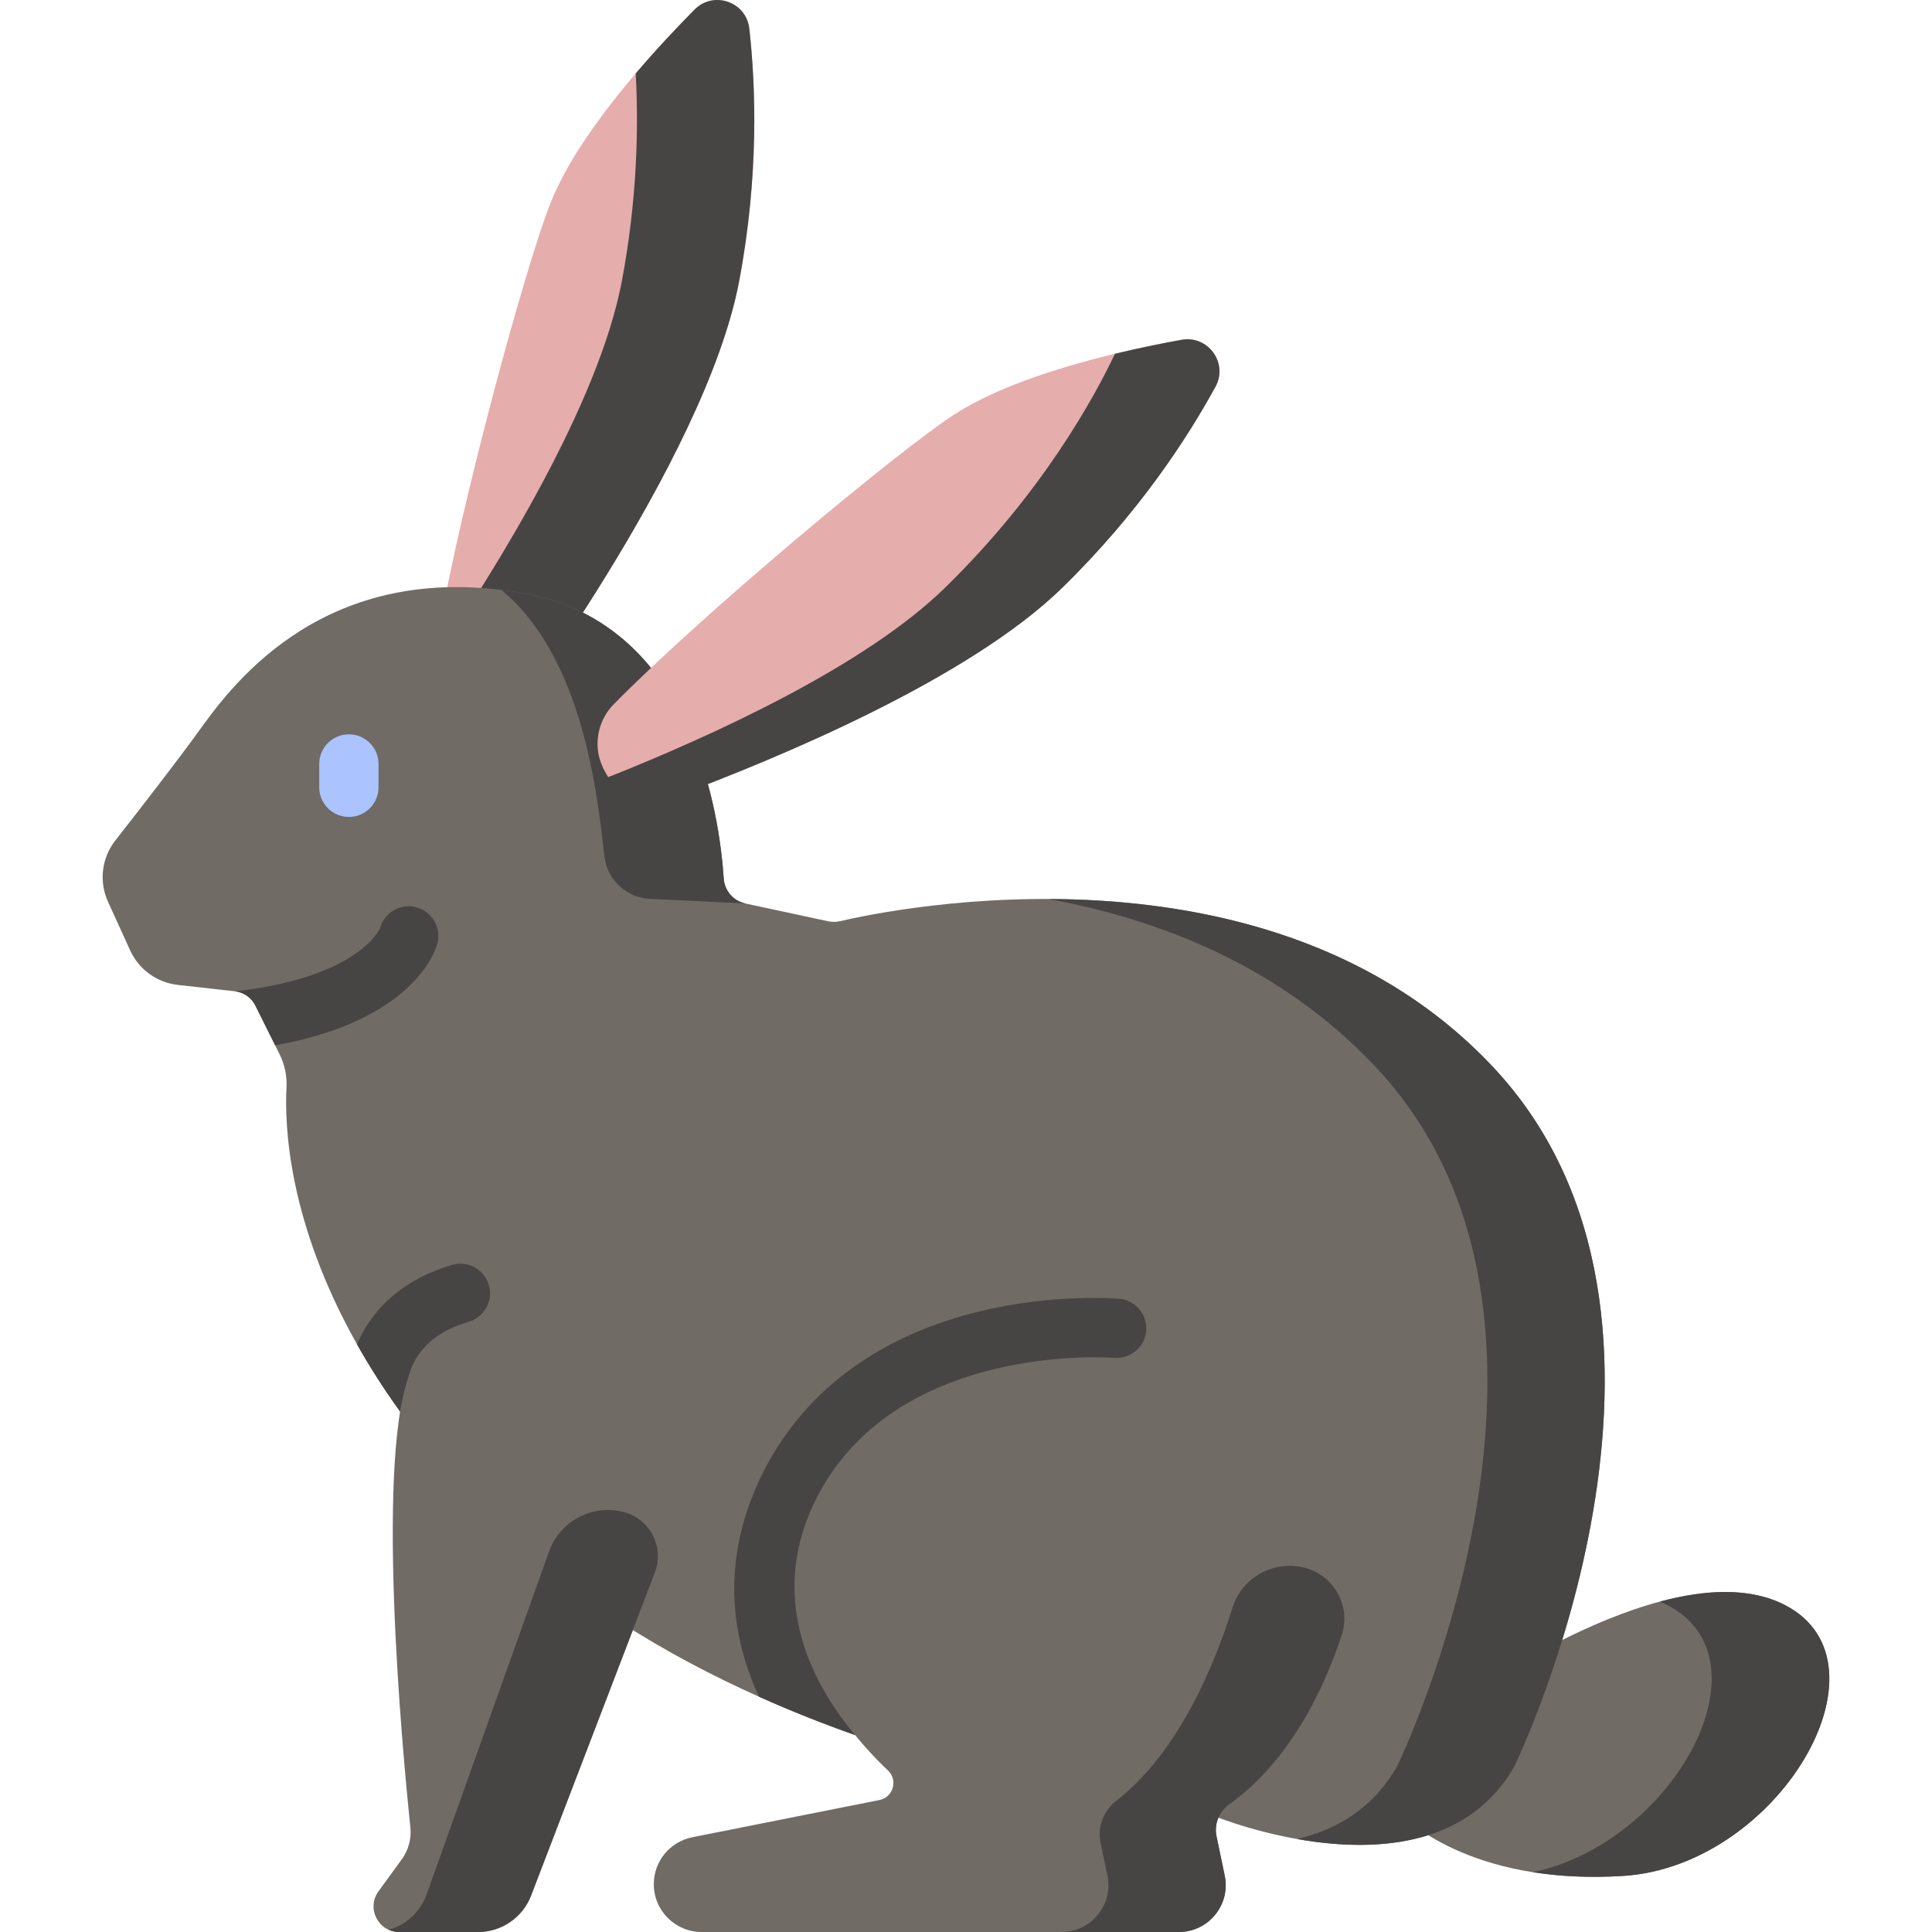 <svg width="300" height="300" viewBox="0 0 300 300" fill="none" xmlns="http://www.w3.org/2000/svg">
<g clip-path="url(#clip0_620_19465)">
<path d="M77.669 113.728C77.669 113.728 109.472 71.704 114.772 43.688C117.898 27.167 117.337 13.148 116.351 4.424C115.88 0.263 110.796 -1.483 107.849 1.493C100.664 8.747 89.891 20.729 85.62 31.194C81.395 41.545 69.663 85.202 67.447 102.749L77.669 113.728Z" fill="#E6ADAD"/>
<path d="M114.77 43.686C109.471 71.702 77.673 113.729 77.673 113.729L67.45 102.751C67.442 102.65 67.436 102.584 67.428 102.482C77.216 88.065 92.965 62.661 96.553 43.686C98.941 31.044 99.174 19.863 98.714 11.402C101.913 7.644 105.143 4.224 107.859 1.482C110.802 -1.489 115.879 0.27 116.35 4.425C117.337 13.147 117.898 27.166 114.77 43.686Z" fill="#474544"/>
<path d="M235.166 274.255C223.654 294.486 193.495 283.901 188.828 282.114C188.417 281.954 187.993 281.856 187.551 281.813C183.308 281.42 159.468 278.878 132.796 269.429L132.79 269.423C127.878 267.686 122.874 265.715 117.876 263.474C103.276 256.947 88.755 248.167 76.911 236.397C70.974 230.496 66.111 224.725 62.126 219.187C59.541 215.595 57.325 212.102 55.433 208.737C44.695 189.66 44.18 174.648 44.486 168.895C44.585 167.102 44.216 165.316 43.418 163.713L42.73 162.326L39.648 156.136C39.041 154.915 37.855 154.086 36.498 153.932L27.583 152.931C24.366 152.569 21.572 150.543 20.221 147.596L16.777 140.038C15.346 136.906 15.776 133.241 17.894 130.527C21.652 125.732 27.533 118.144 30.72 113.729C35.454 107.177 48.919 88.046 77.85 91.601L77.855 91.606C79.028 91.742 80.225 91.926 81.454 92.147C107.585 96.868 111.723 126.542 112.38 136.409C112.503 138.306 113.866 139.884 115.726 140.289L128.583 143.052C129.197 143.187 129.829 143.181 130.443 143.039C138.437 141.167 197.227 128.955 231.757 165.597C268.862 204.972 235.166 274.255 235.166 274.255Z" fill="#716B65"/>
<path d="M115.727 140.288L101.299 139.594C97.498 139.594 94.281 136.751 93.851 132.976C92.764 123.428 90.547 102.098 77.856 91.606C79.029 91.741 80.227 91.925 81.455 92.146C107.586 96.867 111.724 126.541 112.381 136.408C112.504 138.305 113.867 139.883 115.727 140.288Z" fill="#474544"/>
<path d="M226.837 264.033C226.837 264.033 259.866 240.181 277.236 249.267C294.606 258.354 276.1 289.777 252.037 291.292C227.973 292.807 217.751 281.875 217.751 281.875L226.837 264.033Z" fill="#716B65"/>
<path d="M252.038 291.294C246.69 291.631 242.03 291.349 238.015 290.711C259.916 286.1 275.296 257.808 258.964 249.267C258.565 249.058 258.159 248.868 257.742 248.696C264.779 246.811 271.778 246.412 277.236 249.267C294.606 258.354 276.1 289.777 252.038 291.294Z" fill="#474544"/>
<path d="M235.166 274.255C227.725 287.333 212.498 287.535 201.397 285.564C207.537 284.128 213.222 280.806 216.949 274.255C216.949 274.255 250.644 204.972 213.541 165.598C198.946 150.113 180.207 142.788 162.838 139.602C184.401 139.681 212.037 144.667 231.758 165.598C268.862 204.972 235.166 274.255 235.166 274.255Z" fill="#474544"/>
<path d="M210.558 245.636C210.558 245.636 206.475 269.064 190.889 280.167C189.303 281.298 188.504 283.235 188.903 285.141L190.176 291.237C191.12 295.757 187.67 300.001 183.053 300.001H108.95C104.847 300.001 101.521 296.676 101.521 292.573C101.521 289.028 104.025 285.978 107.502 285.287L136.557 279.509C138.707 279.082 139.472 276.41 137.878 274.906C130.454 267.898 116.606 251.002 126.888 229.582C140.517 201.187 177.999 204.48 177.999 204.48L210.558 245.636Z" fill="#716B65"/>
<path d="M190.888 280.165C189.302 281.295 188.504 283.231 188.901 285.137L190.173 291.237C191.119 295.755 187.668 299.998 183.051 299.998H164.834C169.451 299.998 172.902 295.755 171.956 291.237L170.896 286.165C170.381 283.707 171.331 281.186 173.315 279.646C182.999 272.134 188.597 258.53 191.388 249.628C192.882 244.863 197.9 242.153 202.716 243.475C207.251 244.721 209.813 249.512 208.329 253.974C205.722 261.812 200.487 273.326 190.888 280.165Z" fill="#474544"/>
<path d="M95.062 202.323L104.527 236.775L82.469 294.334C81.161 297.748 77.884 300.001 74.228 300.001H61.985C58.735 300.001 56.858 296.314 58.77 293.686L62.38 288.727C63.428 287.286 63.907 285.512 63.723 283.74C62.49 271.893 58.08 225.031 64.018 212.166C70.832 197.401 95.062 202.323 95.062 202.323Z" fill="#716B65"/>
<path d="M96.839 234.781C100.938 235.842 103.201 240.235 101.685 244.188L82.467 294.333C81.159 297.746 77.88 300 74.228 300H61.985C61.389 300 60.843 299.877 60.357 299.662C62.985 298.919 65.171 296.973 66.184 294.333L85.252 240.921C86.943 236.183 91.97 233.52 96.839 234.781Z" fill="#474544"/>
<path d="M92.874 116.731C93.069 118.124 93.73 119.602 94.459 120.675C94.459 120.675 141.422 107.192 156.04 92.935C168.077 81.195 184.551 67.754 188.747 60.042C190.748 56.364 187.585 52.017 183.464 52.764C173.417 54.585 157.72 58.221 148.218 64.343C139.521 69.948 109.191 95.232 95.302 109.355C93.388 111.301 92.496 114.028 92.874 116.731Z" fill="#E6ADAD"/>
<path d="M183.465 52.764C187.586 52.017 190.748 56.365 188.746 60.043C184.549 67.754 176.966 79.557 164.932 91.294C150.313 105.557 120.442 117.898 104.663 123.762C100.794 125.198 96.681 123.744 94.458 120.673C110.901 114.128 134.306 103.402 146.708 91.294C161.874 76.509 169.966 61.614 173.128 54.934C176.872 54.032 180.427 53.315 183.465 52.764Z" fill="#474544"/>
<path d="M54.174 126.854C51.631 126.854 49.569 124.793 49.569 122.249V118.632C49.569 116.089 51.631 114.027 54.174 114.027C56.717 114.027 58.779 116.089 58.779 118.632V122.249C58.779 124.793 56.717 126.854 54.174 126.854Z" fill="#ABC3FF"/>
<path d="M177.98 206.663C177.759 209.193 175.517 211.06 172.988 210.845C172.65 210.814 138.494 208.229 126.436 233.353C119.086 248.654 126.43 261.861 132.79 269.425C127.878 267.688 122.874 265.717 117.876 263.475C112.652 252.326 112.719 240.641 118.128 229.369C124.317 216.475 135.977 207.597 151.848 203.692C163.526 200.812 173.381 201.635 173.798 201.671C176.328 201.893 178.2 204.127 177.98 206.663Z" fill="#474544"/>
<path d="M72.785 205.245C68.42 206.528 65.564 208.75 64.042 212.042C63.63 212.938 62.635 216.002 62.126 219.188C59.541 215.597 57.325 212.103 55.434 208.738C55.513 208.548 55.599 208.364 55.679 208.179C58.307 202.5 63.323 198.429 70.194 196.409C72.631 195.696 75.192 197.09 75.91 199.534C76.622 201.972 75.228 204.533 72.785 205.245Z" fill="#474544"/>
<path d="M67.91 146.527C67.561 147.811 64.055 158.475 42.731 162.326L39.649 156.136C39.041 154.915 37.856 154.086 36.499 153.932C55.79 151.759 58.995 144.2 59.014 144.127C59.677 141.671 62.206 140.216 64.662 140.879C67.118 141.542 68.567 144.071 67.91 146.527Z" fill="#474544"/>
</g>
<defs>
<clipPath id="clip0_620_19465">
<rect width="300" height="300" fill="white"/>
</clipPath>
</defs>
</svg>
